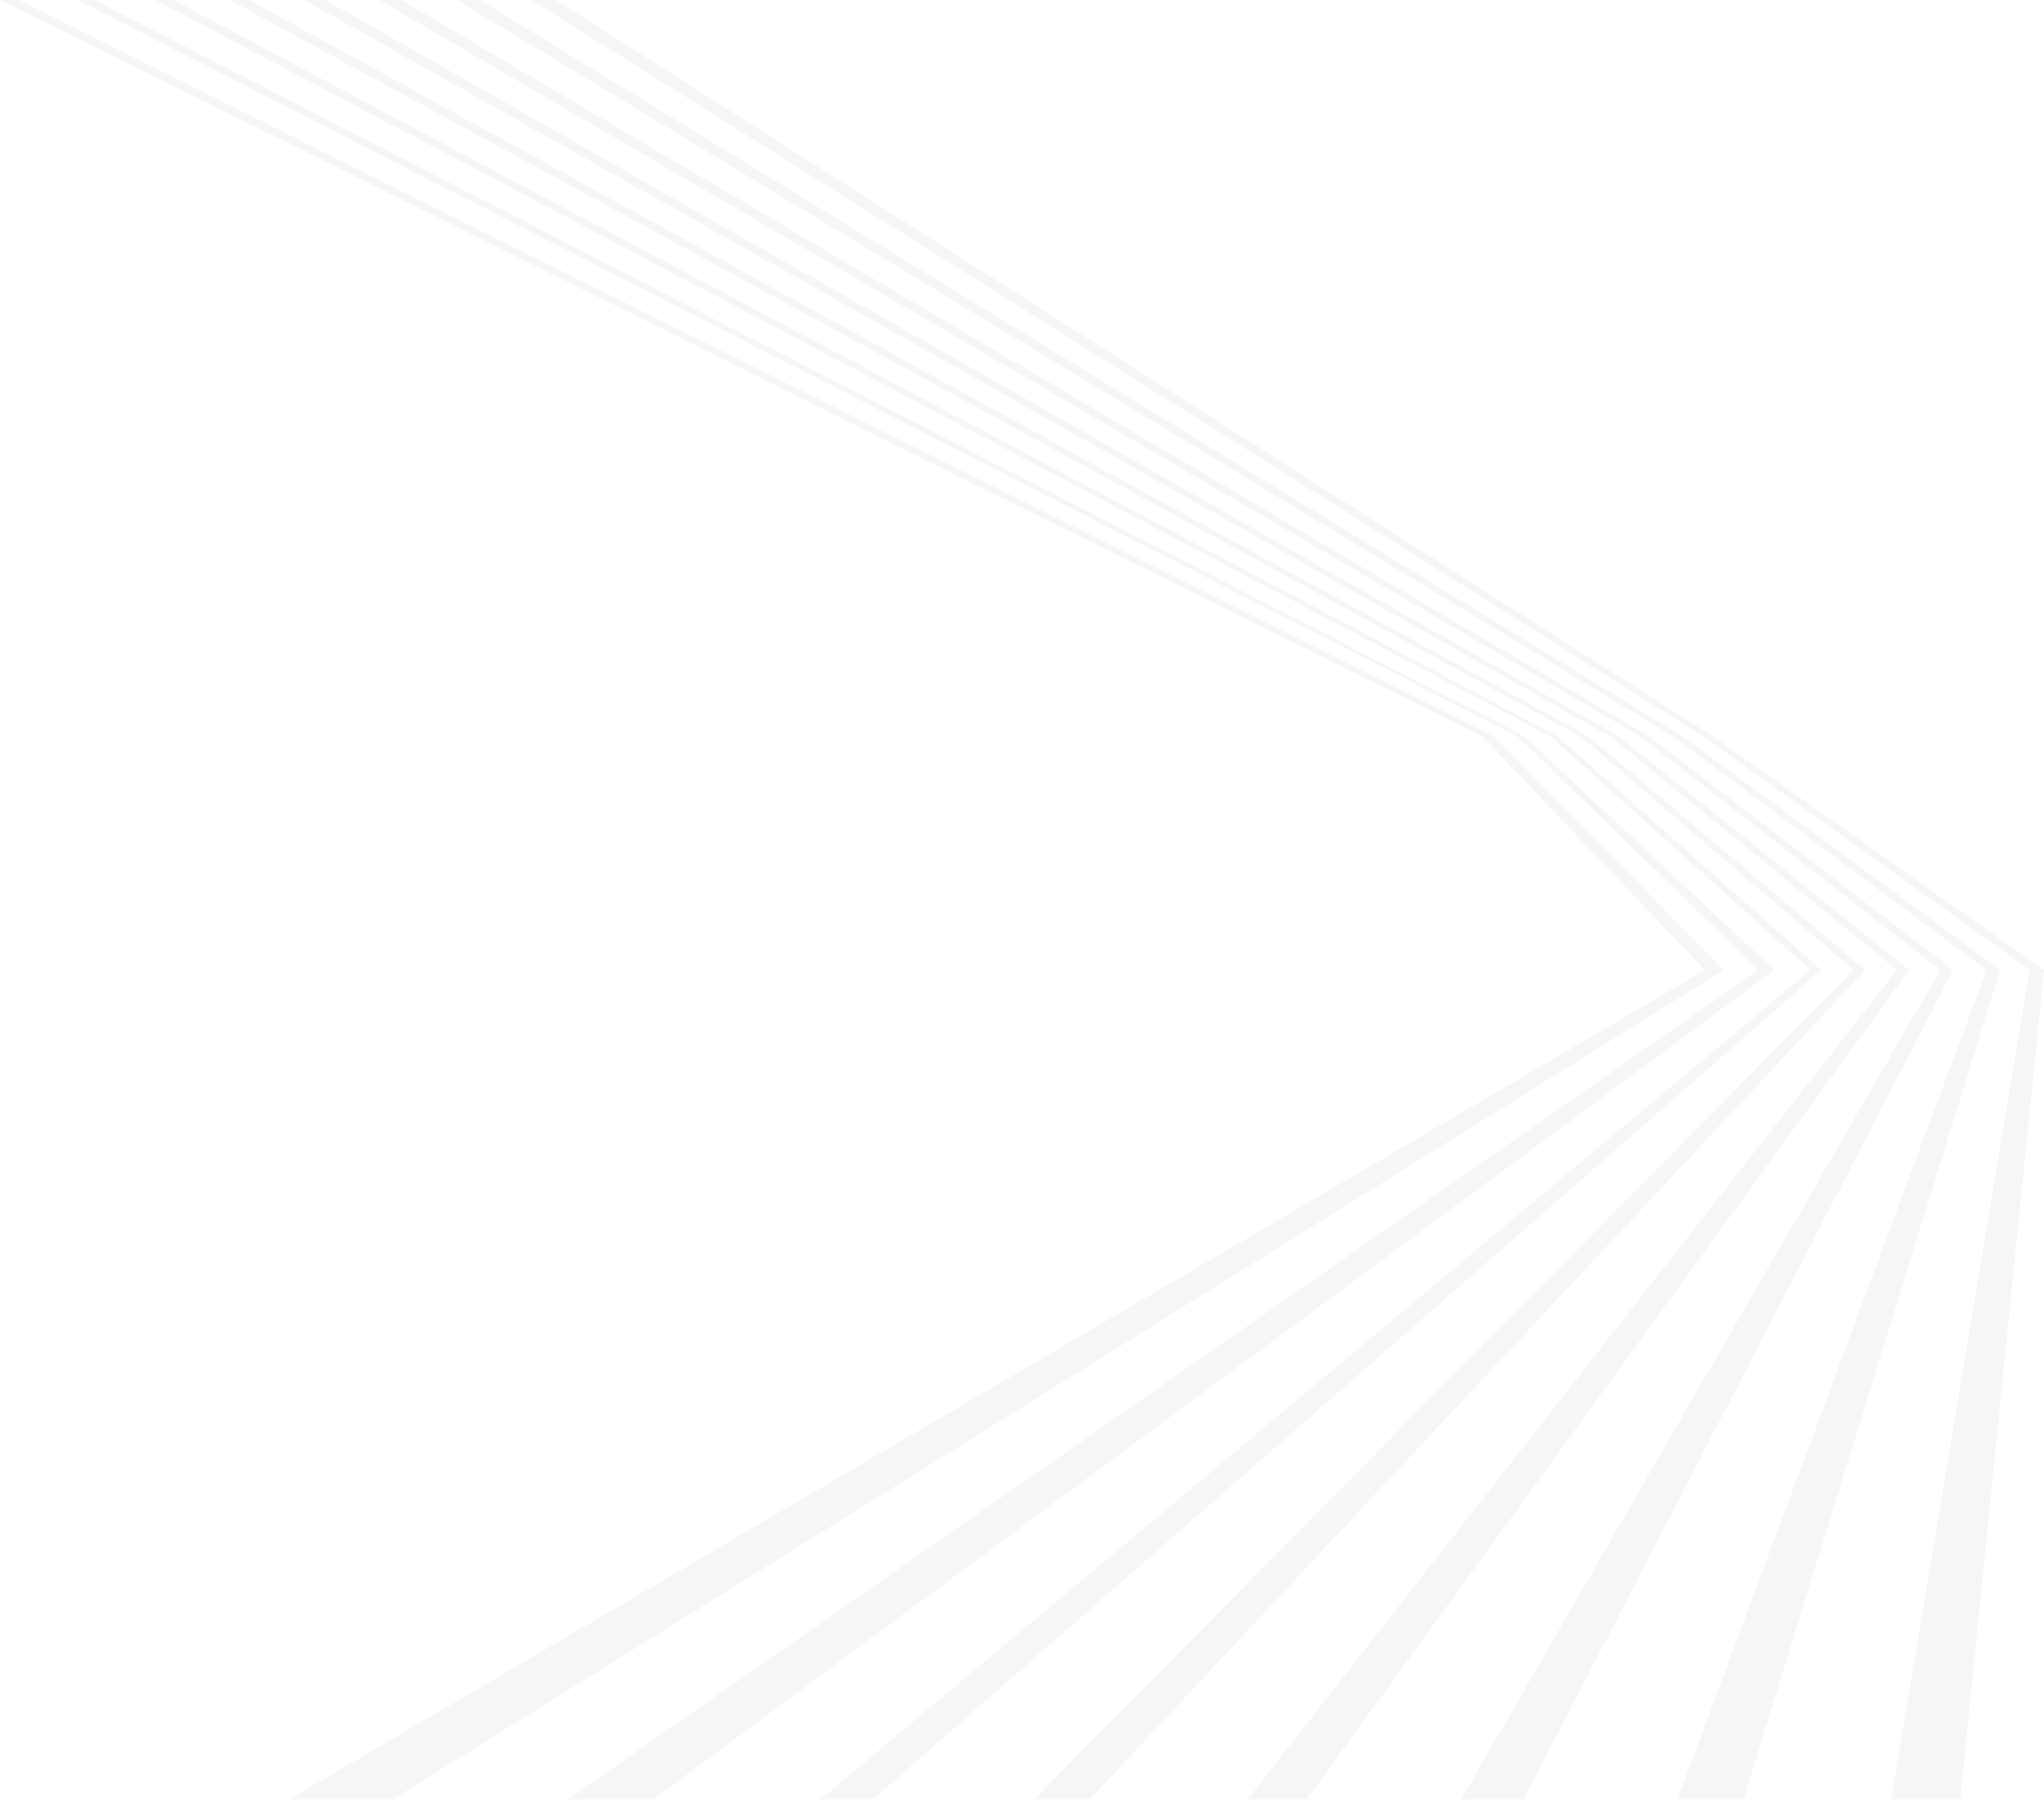 <svg width="760" height="669" viewBox="0 0 760 669" fill="none" xmlns="http://www.w3.org/2000/svg">
<g opacity="0.04">
<path d="M197.615 0L633.289 273.757L754.71 360.568L703.133 668.902H728.856L760 360.568L636.982 273.757L206.672 0H197.615Z" fill="#0E2245"/>
<path d="M169.844 0L622.137 273.757L738.611 360.568L623.721 668.902H648.203L743.644 360.568L625.652 273.757L178.461 0H169.844Z" fill="#0E2245"/>
<path d="M141.002 0L609.917 273.757L721.442 360.568L543.239 668.902H566.478L726.219 360.568L613.254 273.757L149.184 0H141.002Z" fill="#0E2245"/>
<path d="M113.228 0L598.764 273.757L705.337 360.568L463.824 668.902H485.821L709.862 360.568L601.92 273.757L120.972 0H113.228Z" fill="#0E2245"/>
<path d="M85.455 0L587.61 273.757L689.236 360.568L384.412 668.902H405.167L693.504 360.568L590.591 273.757L92.764 0H85.455Z" fill="#0E2245"/>
<path d="M57.683 0L576.458 273.757L673.132 360.568L304.997 668.902H324.511L677.144 360.568L579.258 273.757L64.551 0H57.683Z" fill="#0E2245"/>
<path d="M28.842 0L564.237 273.757L653.786 360.568L211.121 668.902H242.787L659.721 360.568L566.858 273.757L35.276 0H28.842Z" fill="#0E2245"/>
<path d="M0 0L551.115 273.757L633.922 360.61L107.466 668.902H145.956L640.91 360.61L555.548 273.757L7.084 0H0Z" fill="#0E2245"/>
</g>
</svg>
